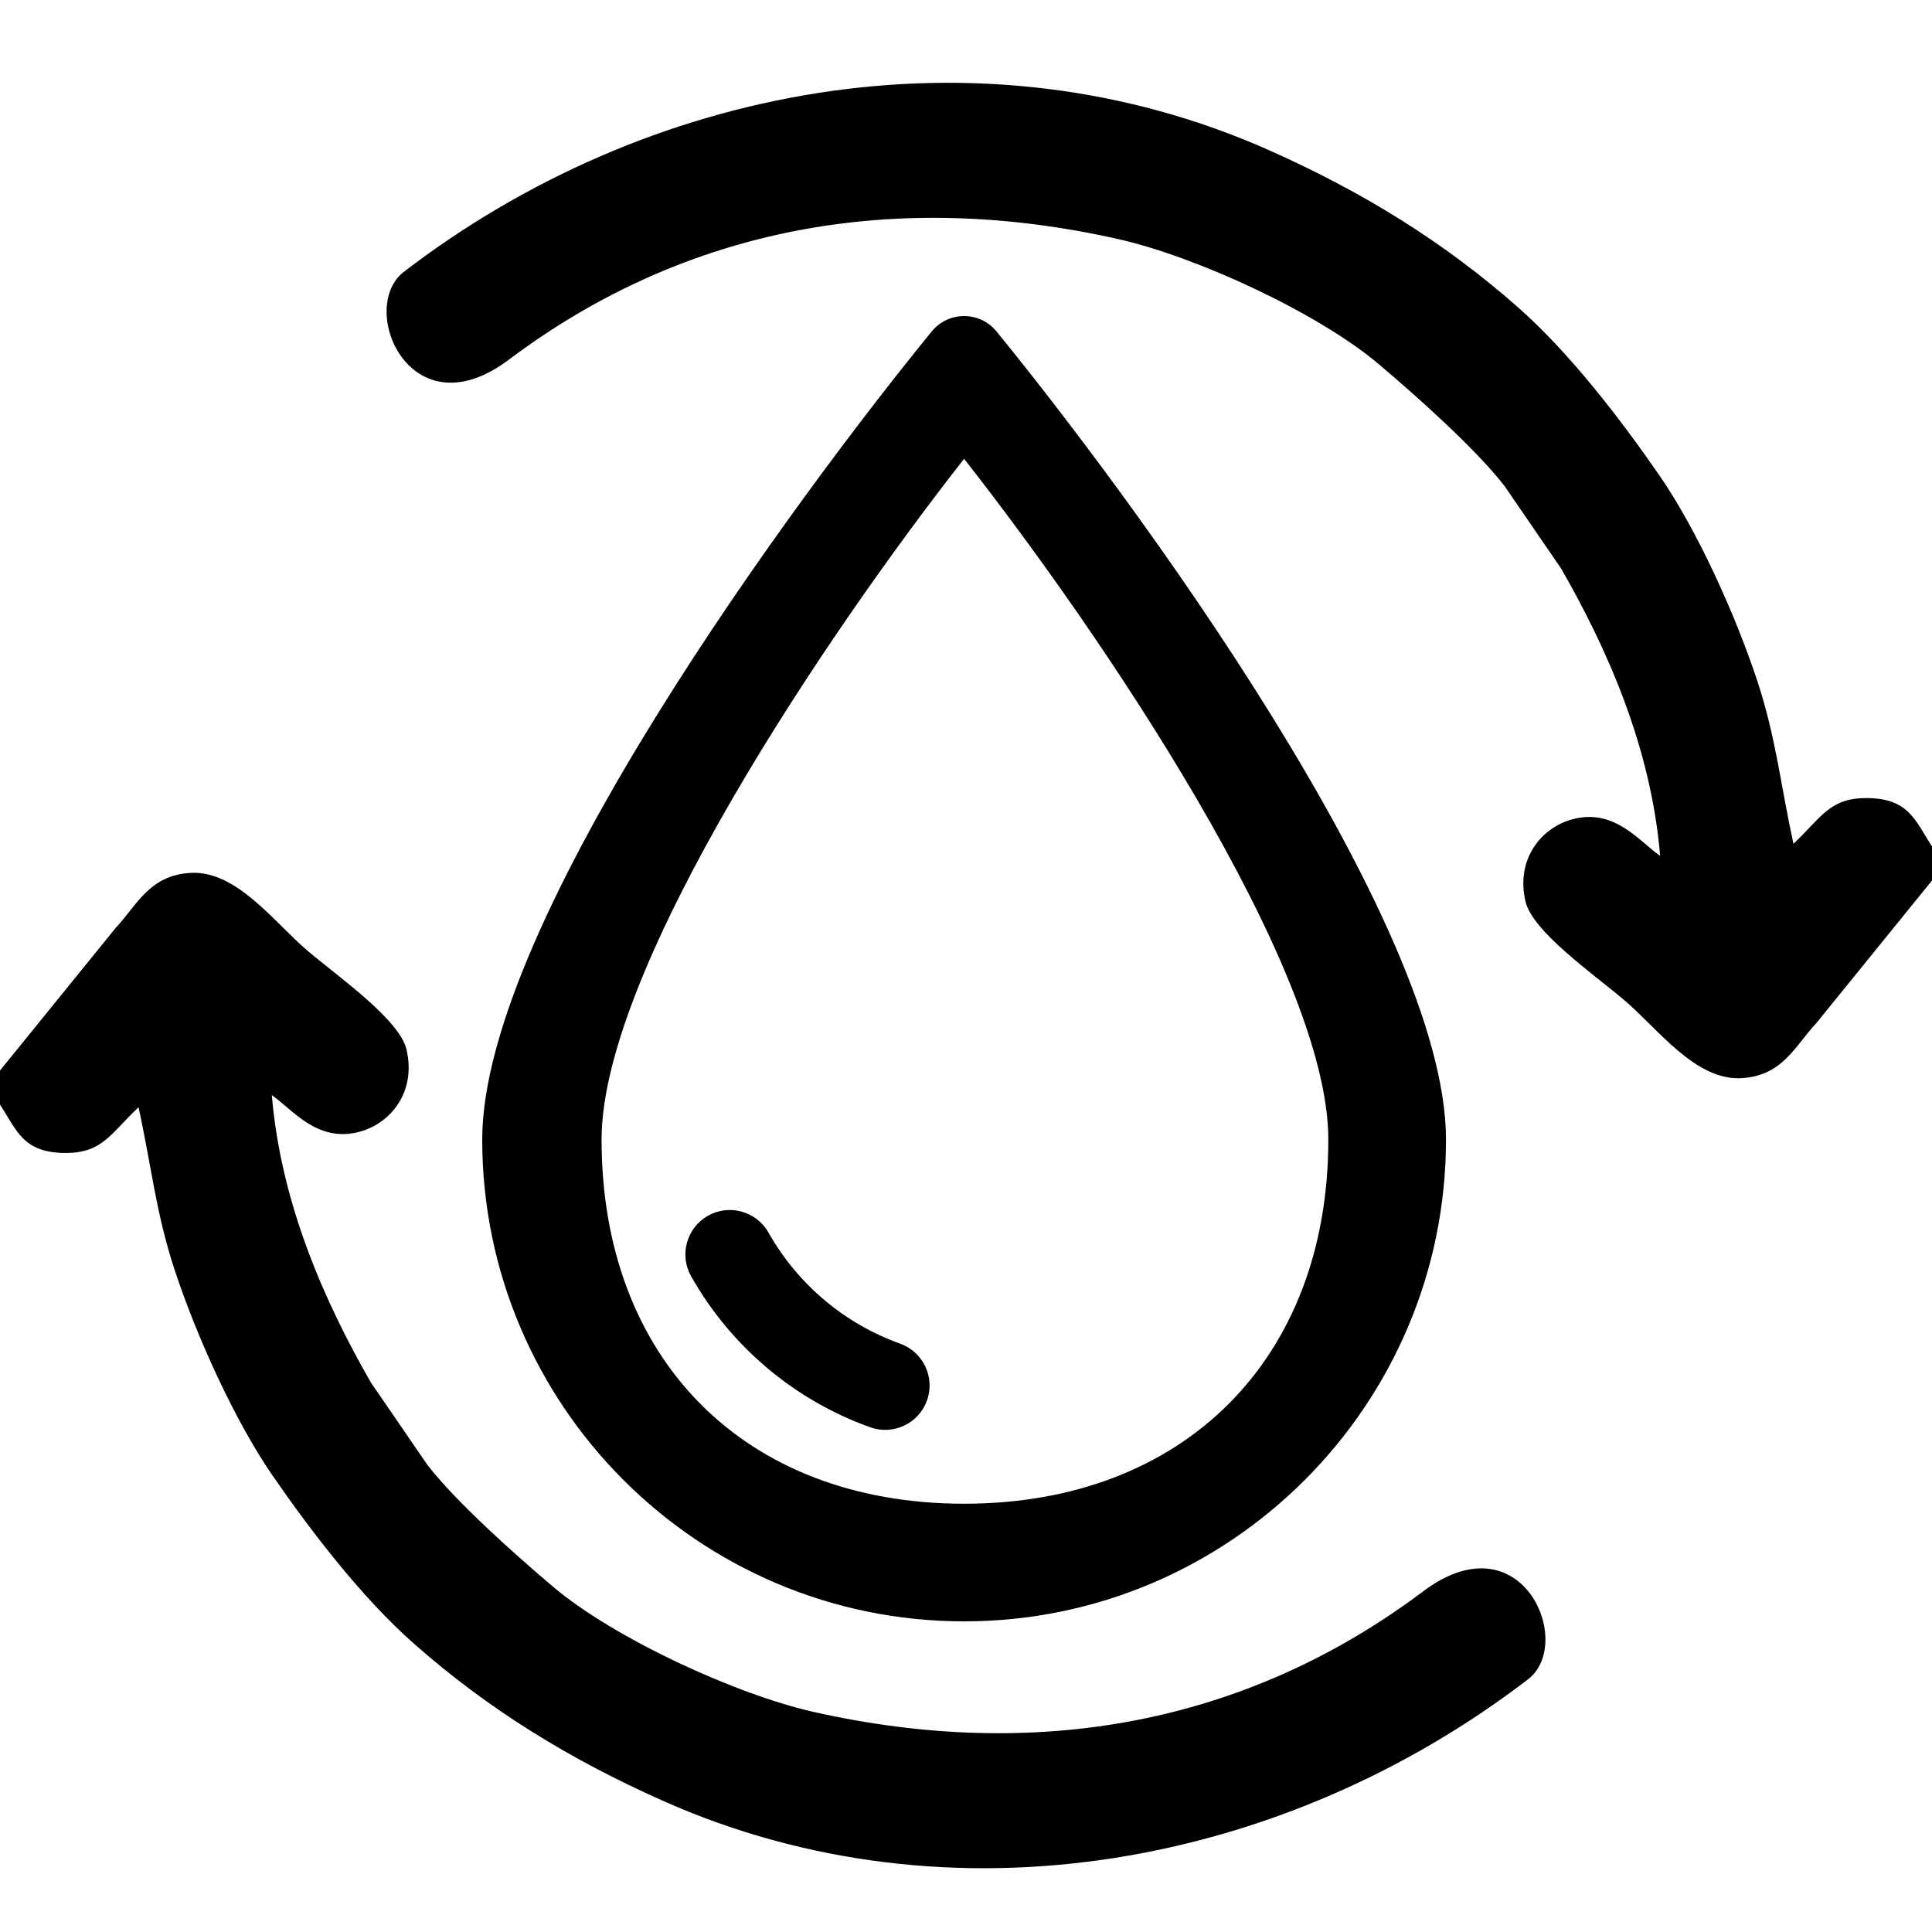 <svg width="80" height="80" viewBox="0 0 80 80" fill="none" xmlns="http://www.w3.org/2000/svg">
<path d="M41.262 13.723C40.569 12.875 39.273 12.877 38.582 13.723C33.075 20.467 19.968 38.153 19.968 47.184C19.968 58.186 28.919 67.137 39.922 67.137C50.924 67.137 59.875 58.186 59.875 47.184C59.875 38.147 46.705 20.39 41.262 13.723ZM39.921 62.266C30.827 62.266 24.91 56.278 24.91 47.184C24.91 40.061 34.313 26.141 39.921 18.999C45.529 26.141 55.003 40.062 55.003 47.184C55.003 56.278 49.016 62.266 39.921 62.266Z" fill="black"/>
<path d="M37.272 55.637C34.966 54.812 33.031 53.18 31.821 51.038C31.321 50.154 30.199 49.842 29.315 50.342C28.431 50.842 28.119 51.964 28.618 52.848C30.263 55.758 32.896 57.979 36.034 59.101C36.993 59.443 38.044 58.943 38.385 57.988C38.727 57.032 38.228 55.979 37.272 55.637Z" fill="black"/>
<path fill-rule="evenodd" clip-rule="evenodd" d="M16.67 11.296C26.74 3.542 40.564 0.876 52.57 6.229C56.411 7.942 59.774 10.001 62.874 12.74C65.014 14.631 67.105 17.359 68.706 19.676C70.274 21.946 71.859 25.448 72.763 28.186C73.54 30.54 73.724 32.467 74.263 34.94C75.387 33.886 75.741 33.061 77.231 33.047C79.049 33.029 79.305 33.988 80 35.05V36.46L75.211 42.365C74.337 43.289 73.83 44.542 72.119 44.644C70.199 44.759 68.645 42.586 67.235 41.394C66.004 40.352 63.461 38.575 63.169 37.335C62.758 35.596 63.798 34.29 65.086 33.931C66.865 33.435 67.898 34.868 68.743 35.439C68.362 30.911 66.537 26.844 64.642 23.54L62.299 20.125C61.093 18.571 58.672 16.418 57.11 15.094C54.578 12.948 49.525 10.626 46.315 9.903C37.165 7.841 28.467 9.348 21.103 14.869C17.038 17.962 14.814 12.862 16.67 11.296Z" fill="black"/>
<path fill-rule="evenodd" clip-rule="evenodd" d="M63.33 69.492C53.26 77.246 39.436 79.912 27.43 74.559C23.588 72.846 20.226 70.787 17.126 68.048C14.986 66.157 12.895 63.429 11.294 61.112C9.726 58.842 8.141 55.34 7.237 52.602C6.46 50.249 6.276 48.321 5.737 45.849C4.613 46.902 4.259 47.727 2.769 47.742C0.95 47.759 0.695 46.8 0 45.738V44.328L4.789 38.424C5.663 37.499 6.17 36.246 7.881 36.145C9.801 36.029 11.355 38.202 12.765 39.395C13.996 40.436 16.539 42.213 16.831 43.453C17.242 45.192 16.202 46.498 14.914 46.857C13.135 47.353 12.102 45.92 11.256 45.349C11.637 49.877 13.463 53.944 15.358 57.248L17.701 60.663C18.907 62.217 21.328 64.37 22.89 65.694C25.422 67.84 30.475 70.162 33.685 70.886C42.835 72.947 51.533 71.44 58.897 65.919C62.962 62.827 65.186 67.926 63.33 69.492Z" fill="black"/>
</svg>
